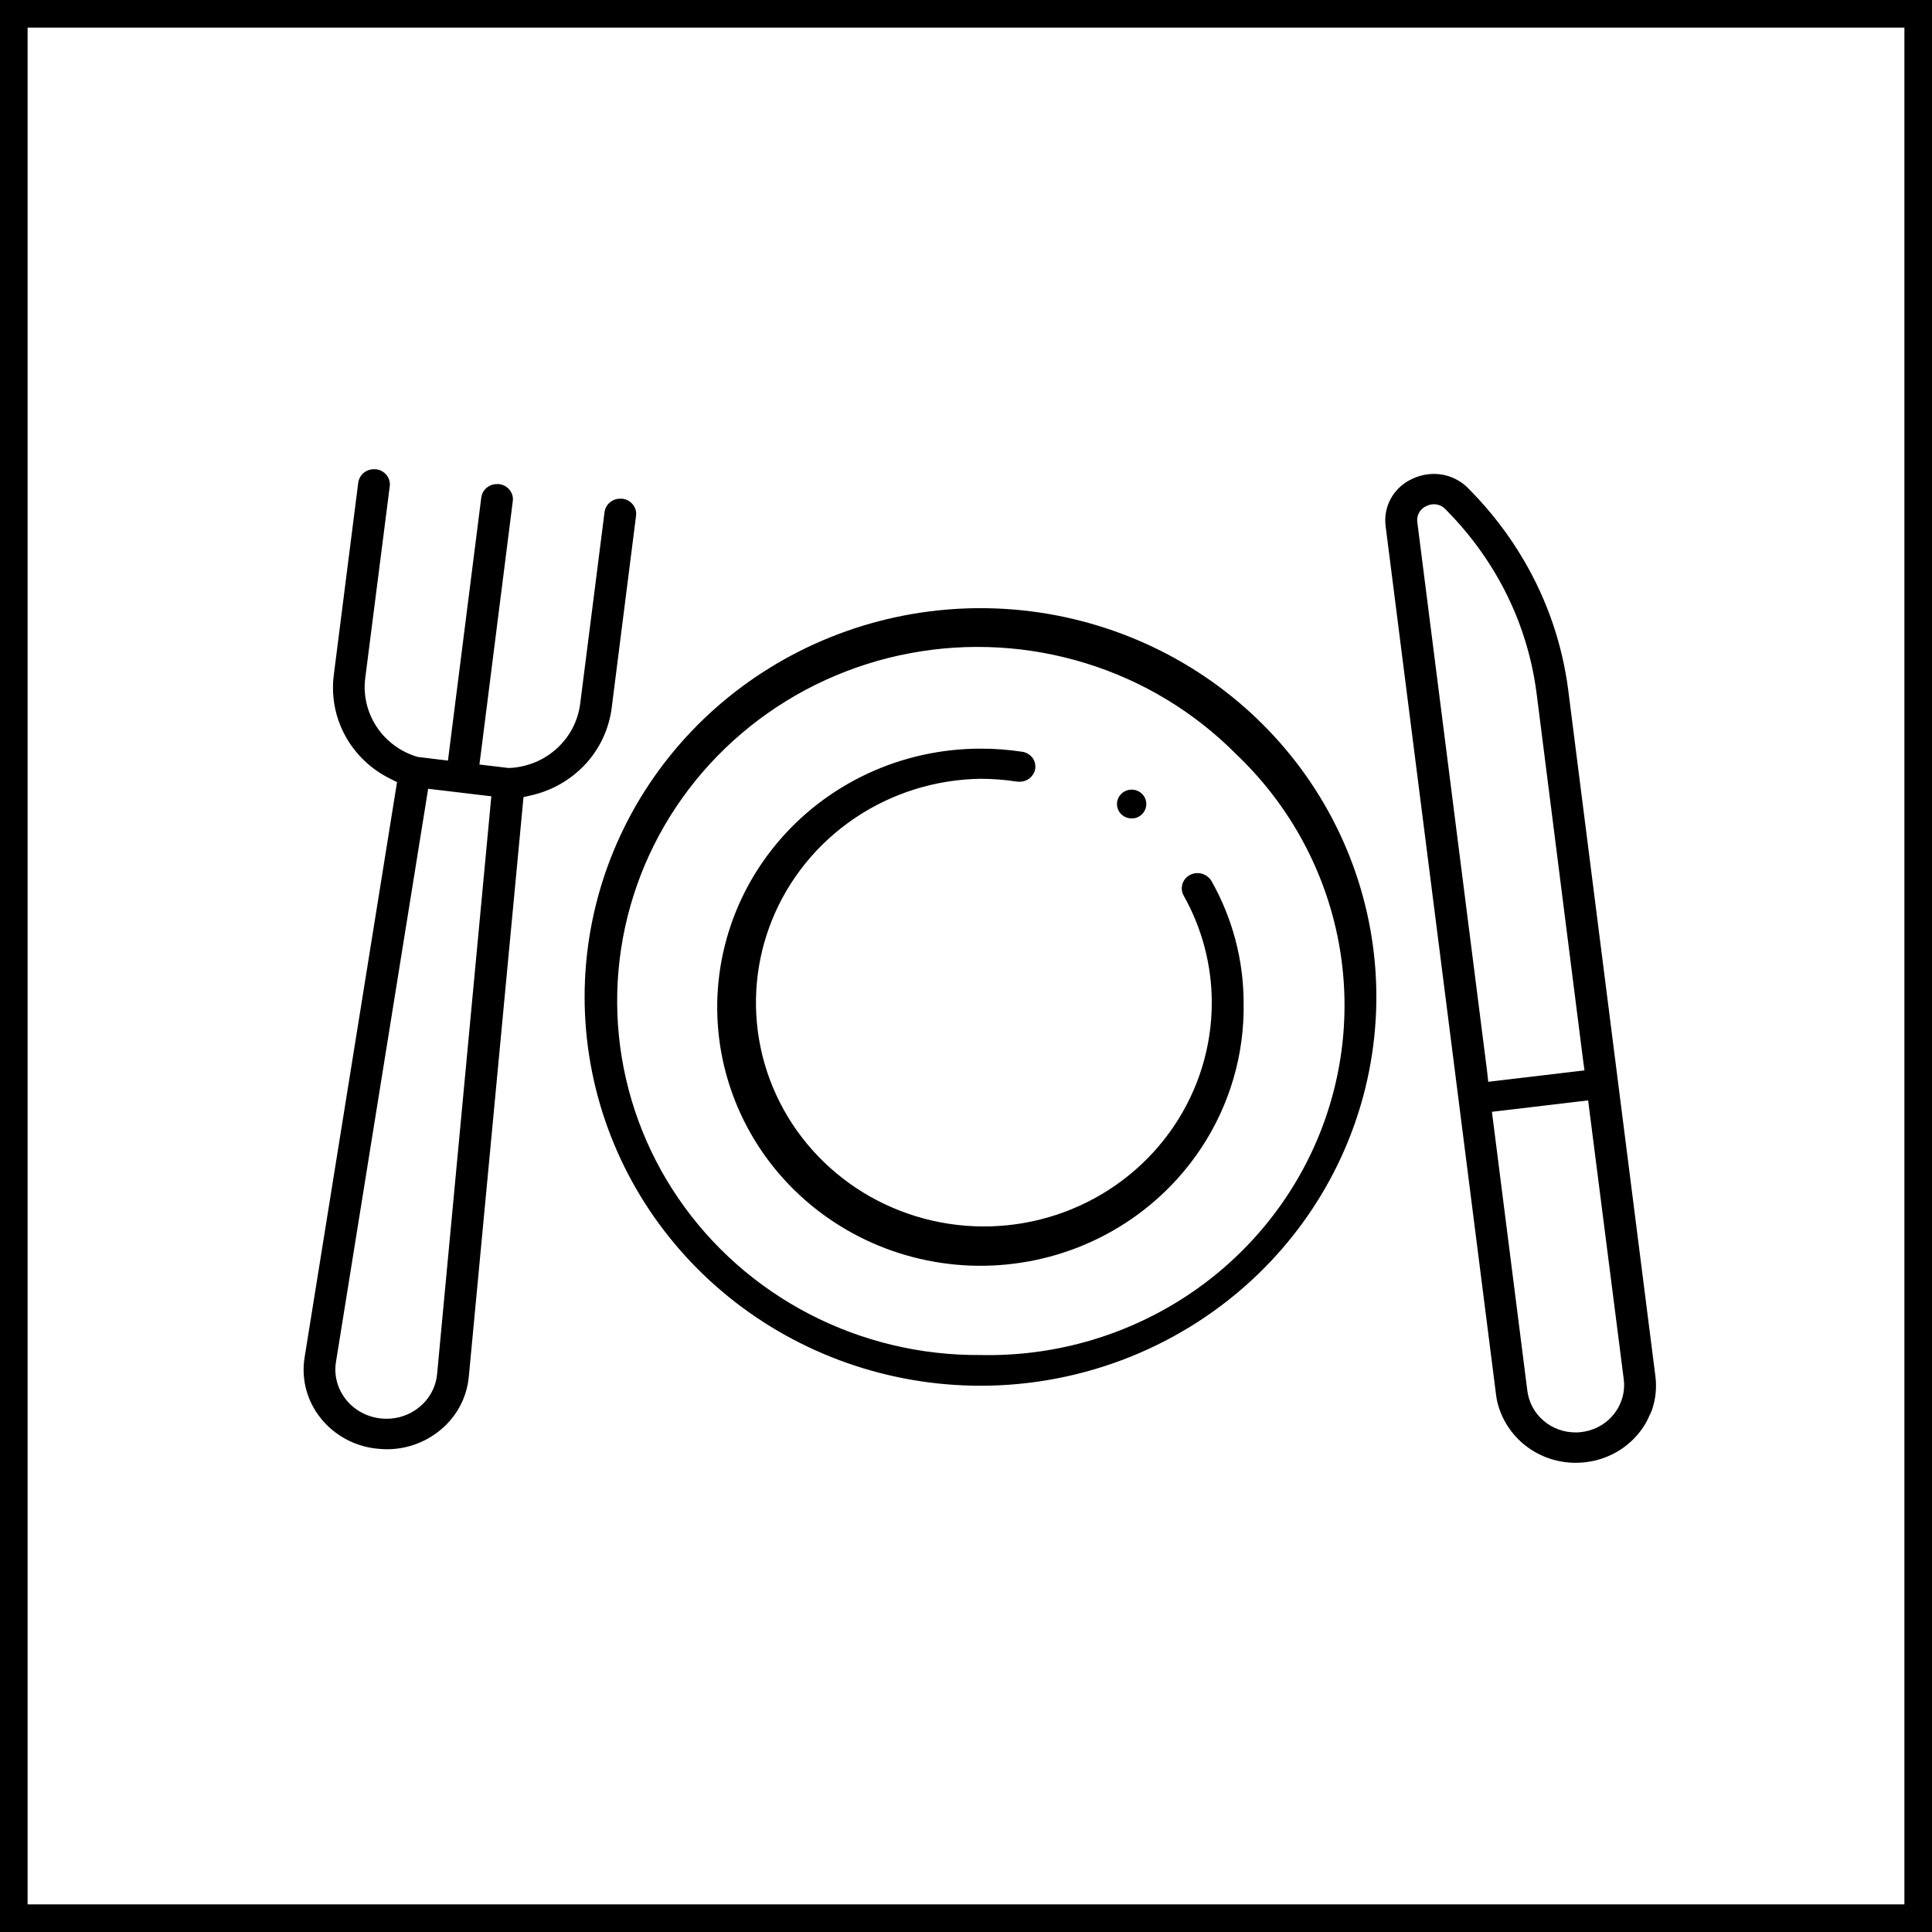 <svg width="70" height="70" viewBox="0 0 70 70" xmlns="http://www.w3.org/2000/svg">
<path fill-rule="evenodd" clip-rule="evenodd" d="M59.738 51.342C59.703 51.425 59.662 51.505 59.617 51.583C59.39 51.965 59.076 52.291 58.699 52.533C58.322 52.775 57.893 52.928 57.445 52.979C57.326 52.993 57.207 53 57.088 53C56.431 53 55.794 52.783 55.279 52.383C54.764 51.983 54.402 51.424 54.251 50.797C54.231 50.711 54.215 50.624 54.205 50.536L50.204 19.065C50.157 18.712 50.227 18.353 50.405 18.042C50.583 17.731 50.859 17.485 51.191 17.34C51.428 17.23 51.688 17.172 51.951 17.171C52.187 17.171 52.42 17.218 52.636 17.31C52.853 17.402 53.048 17.536 53.209 17.705L53.294 17.792C54.032 18.544 54.673 19.382 55.204 20.287C56.061 21.744 56.612 23.356 56.823 25.027L59.977 49.854C60.032 50.27 59.989 50.693 59.852 51.09C59.819 51.176 59.781 51.26 59.738 51.342ZM57.355 38.388L55.678 25.155C55.487 23.628 54.986 22.153 54.203 20.819C53.718 19.992 53.132 19.227 52.458 18.539L52.374 18.454C52.321 18.396 52.257 18.35 52.184 18.318C52.112 18.286 52.034 18.27 51.955 18.27C51.864 18.27 51.775 18.29 51.694 18.329C51.577 18.377 51.48 18.462 51.418 18.571C51.356 18.68 51.334 18.805 51.353 18.928L53.879 38.805L53.922 39.196L54.313 39.149L57.014 38.829L57.409 38.782L57.355 38.388ZM57.59 40.254L57.541 39.869L57.15 39.916L54.45 40.236L54.055 40.283L54.105 40.672L55.34 50.401C55.395 50.817 55.603 51.198 55.924 51.473C56.245 51.749 56.657 51.9 57.083 51.899C57.155 51.899 57.227 51.899 57.299 51.886C57.611 51.849 57.908 51.731 58.158 51.544C58.408 51.356 58.602 51.106 58.719 50.819C58.828 50.555 58.867 50.268 58.833 49.985L57.59 40.254ZM35.525 50.208C32.202 50.207 28.982 49.074 26.415 47.001C23.848 44.928 22.094 42.044 21.452 38.843C20.81 35.64 21.32 32.319 22.895 29.445C24.47 26.571 27.013 24.324 30.088 23.087C33.163 21.849 36.58 21.699 39.755 22.662C42.93 23.624 45.667 25.639 47.497 28.363C49.327 31.087 50.138 34.351 49.789 37.596C49.441 40.842 47.957 43.868 45.589 46.158C42.906 48.753 39.291 50.208 35.525 50.208ZM44.777 27.314C43.269 25.795 41.402 24.667 39.342 24.031C37.282 23.394 35.094 23.269 32.972 23.667C30.851 24.065 28.864 24.973 27.187 26.311C25.511 27.648 24.199 29.372 23.367 31.329C22.536 33.287 22.212 35.416 22.424 37.527C22.636 39.637 23.377 41.663 24.582 43.423C25.787 45.184 27.417 46.623 29.327 47.613C31.236 48.603 33.366 49.112 35.526 49.095C38.12 49.152 40.672 48.439 42.847 47.049C45.023 45.659 46.721 43.657 47.72 41.305C48.719 38.953 48.973 36.359 48.448 33.863C47.923 31.367 46.643 29.085 44.777 27.314ZM39.288 45.102C37.987 45.65 36.578 45.907 35.164 45.855C33.749 45.802 32.364 45.441 31.109 44.797C29.854 44.154 28.761 43.244 27.908 42.134C27.056 41.024 26.466 39.741 26.181 38.379C25.896 37.017 25.923 35.61 26.261 34.26C26.598 32.91 27.238 31.65 28.133 30.573C29.027 29.495 30.155 28.627 31.434 28.03C32.713 27.434 34.111 27.125 35.527 27.125C36.031 27.124 36.534 27.161 37.032 27.237C37.107 27.247 37.179 27.272 37.244 27.311C37.31 27.349 37.367 27.4 37.412 27.46C37.456 27.521 37.487 27.591 37.502 27.666C37.518 27.739 37.518 27.815 37.502 27.889C37.473 28.014 37.4 28.125 37.297 28.205C37.194 28.284 37.066 28.326 36.935 28.324C36.904 28.324 36.873 28.322 36.842 28.318C36.405 28.251 35.963 28.217 35.52 28.217C33.893 28.242 32.309 28.738 30.968 29.644C29.626 30.55 28.588 31.825 27.982 33.309C27.377 34.793 27.231 36.419 27.564 37.984C27.896 39.549 28.693 40.983 29.852 42.104C31.012 43.226 32.483 43.986 34.082 44.289C35.68 44.593 37.334 44.425 38.835 43.808C40.337 43.191 41.619 42.151 42.521 40.821C43.423 39.49 43.905 37.927 43.905 36.329C43.905 34.97 43.554 33.634 42.884 32.445C42.814 32.317 42.799 32.167 42.842 32.028C42.884 31.889 42.981 31.772 43.111 31.703C43.245 31.631 43.403 31.615 43.55 31.657C43.697 31.699 43.821 31.796 43.897 31.926C44.657 33.273 45.057 34.788 45.059 36.329C45.093 38.188 44.562 40.016 43.534 41.578C42.506 43.14 41.028 44.367 39.288 45.102ZM41.104 29.644C41.001 29.664 40.894 29.653 40.797 29.614C40.699 29.574 40.616 29.507 40.558 29.421C40.49 29.32 40.46 29.2 40.472 29.08C40.484 28.96 40.539 28.848 40.625 28.763C40.712 28.677 40.826 28.624 40.949 28.612C41.071 28.6 41.193 28.63 41.296 28.697C41.384 28.753 41.452 28.835 41.492 28.931C41.533 29.026 41.544 29.131 41.523 29.232C41.503 29.334 41.453 29.427 41.378 29.5C41.303 29.575 41.208 29.626 41.103 29.647L41.104 29.644ZM21.216 27.68C20.693 28.249 20.004 28.646 19.244 28.817L18.967 28.881L18.941 29.16L16.985 49.887C16.948 50.273 16.833 50.647 16.644 50.988C16.455 51.328 16.198 51.627 15.887 51.867C15.356 52.283 14.695 52.51 14.015 52.509C13.884 52.508 13.754 52.499 13.624 52.484C13.229 52.44 12.848 52.318 12.502 52.127C12.156 51.935 11.853 51.678 11.61 51.37C11.368 51.066 11.193 50.717 11.093 50.345C10.994 49.972 10.974 49.583 11.033 49.202L14.34 28.619L14.385 28.339L14.13 28.21C13.436 27.867 12.867 27.32 12.503 26.647C12.138 25.973 11.996 25.204 12.095 24.448L12.98 17.485C12.999 17.351 13.066 17.227 13.171 17.138C13.275 17.049 13.409 17 13.548 17.002C13.572 16.999 13.596 16.999 13.62 17.002C13.696 17.01 13.77 17.033 13.836 17.07C13.967 17.142 14.064 17.262 14.106 17.404C14.125 17.472 14.131 17.544 14.122 17.614L13.232 24.581C13.157 25.198 13.305 25.82 13.651 26.34C13.997 26.86 14.518 27.243 15.124 27.422L15.161 27.431H15.196L15.842 27.511L16.23 27.558L16.279 27.172L17.438 18.023C17.457 17.889 17.524 17.765 17.629 17.676C17.733 17.587 17.867 17.539 18.006 17.54C18.03 17.538 18.054 17.538 18.078 17.54C18.154 17.548 18.227 17.571 18.294 17.608C18.361 17.645 18.419 17.694 18.466 17.754C18.511 17.809 18.544 17.873 18.564 17.941C18.583 18.009 18.589 18.081 18.58 18.152L17.42 27.317L17.37 27.7L17.767 27.747L18.412 27.824H18.482C19.113 27.79 19.712 27.541 20.175 27.119C20.638 26.697 20.937 26.13 21.019 25.515L21.904 18.553C21.922 18.418 21.99 18.294 22.095 18.205C22.199 18.116 22.333 18.067 22.472 18.069C22.496 18.067 22.52 18.067 22.544 18.069C22.62 18.077 22.694 18.1 22.76 18.137C22.827 18.174 22.885 18.224 22.932 18.283C22.977 18.339 23.011 18.402 23.03 18.471C23.049 18.539 23.055 18.611 23.046 18.681L22.163 25.645C22.067 26.404 21.736 27.116 21.215 27.684L21.216 27.68ZM17.428 28.807L16.659 28.715L15.892 28.624L15.513 28.579L15.453 28.951L12.17 49.363C12.134 49.598 12.147 49.837 12.21 50.067C12.272 50.297 12.38 50.512 12.529 50.7C12.679 50.891 12.867 51.05 13.081 51.168C13.296 51.287 13.532 51.362 13.777 51.391C13.852 51.4 13.928 51.404 14.004 51.404H14.011C14.427 51.405 14.831 51.266 15.157 51.011C15.349 50.862 15.508 50.677 15.625 50.467C15.742 50.256 15.814 50.024 15.837 49.785L17.766 29.229L17.802 28.851L17.428 28.807ZM69 69V1H1V69H69ZM70 0H0V70H70V0Z"/>
</svg>
